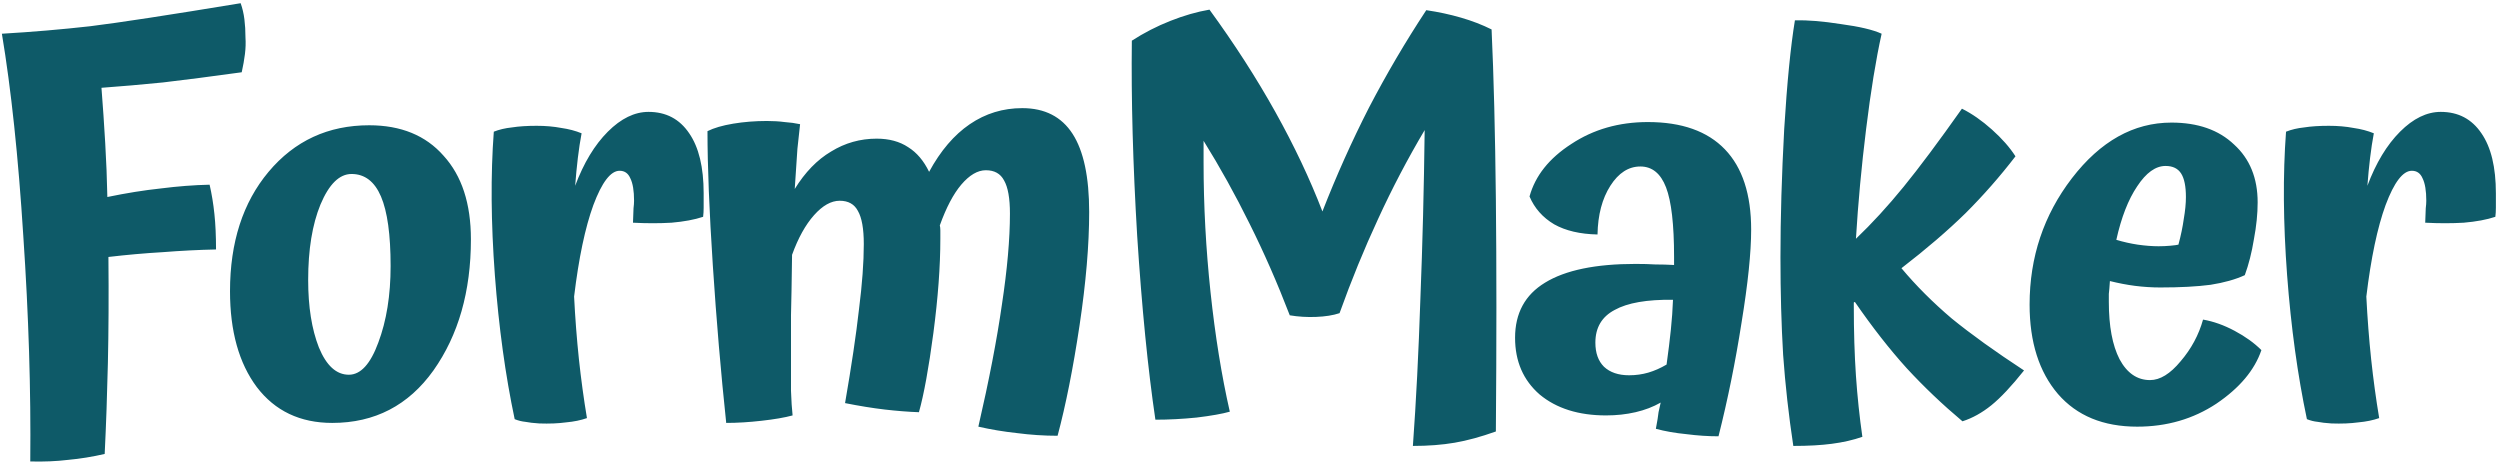 <svg width="467" height="87" viewBox="0 0 467 87" fill="none" xmlns="http://www.w3.org/2000/svg">
<path d="M20.254 48C20.321 55.267 20.287 61.867 20.154 67.8C20.021 73.667 19.821 79.333 19.554 84.8C17.221 85.333 14.954 85.7 12.754 85.9C10.554 86.167 8.187 86.267 5.654 86.2C5.787 72.933 5.354 58.9 4.354 44.1C3.421 29.3 2.087 16.7 0.354 6.3C6.021 5.967 11.521 5.5 16.854 4.9C22.254 4.233 31.621 2.8 44.954 0.6C45.287 1.533 45.521 2.533 45.654 3.6C45.787 4.667 45.854 5.8 45.854 7C45.921 8 45.887 9.033 45.754 10.1C45.621 11.167 45.421 12.3 45.154 13.5C39.354 14.3 34.454 14.933 30.454 15.4C26.454 15.8 22.621 16.133 18.954 16.4C19.221 19.8 19.454 23.233 19.654 26.7C19.854 30.1 19.987 33.467 20.054 36.8C23.587 36.067 26.921 35.533 30.054 35.2C33.187 34.8 36.221 34.567 39.154 34.5C39.554 36.233 39.854 38.067 40.054 40C40.254 41.867 40.354 44.067 40.354 46.6C37.154 46.667 33.854 46.833 30.454 47.1C27.054 47.3 23.654 47.6 20.254 48ZM42.966 54.4C42.966 45.267 45.366 37.833 50.166 32.1C55.032 26.3 61.299 23.4 68.966 23.4C74.899 23.4 79.532 25.3 82.866 29.1C86.266 32.833 87.966 38.033 87.966 44.7C87.966 54.433 85.632 62.6 80.966 69.2C76.299 75.733 69.999 79 62.066 79C56.066 79 51.366 76.767 47.966 72.3C44.632 67.833 42.966 61.867 42.966 54.4ZM72.966 49.7C72.966 43.833 72.366 39.5 71.166 36.7C69.966 33.9 68.132 32.5 65.666 32.5C63.399 32.5 61.466 34.4 59.866 38.2C58.332 41.933 57.566 46.633 57.566 52.3C57.566 57.3 58.232 61.5 59.566 64.9C60.966 68.3 62.832 70 65.166 70C67.366 70 69.199 68 70.666 64C72.199 59.933 72.966 55.167 72.966 49.7ZM107.242 55.4C107.442 59.4 107.742 63.3 108.142 67.1C108.542 70.833 109.042 74.5 109.642 78.1C108.509 78.5 107.209 78.767 105.742 78.9C104.276 79.1 102.609 79.167 100.742 79.1C99.675 79.033 98.809 78.933 98.142 78.8C97.475 78.733 96.809 78.567 96.142 78.3C94.409 70.1 93.175 61.133 92.442 51.4C91.709 41.6 91.642 32.667 92.242 24.6C93.242 24.2 94.376 23.933 95.642 23.8C96.909 23.6 98.442 23.5 100.242 23.5C101.909 23.5 103.442 23.633 104.842 23.9C106.242 24.1 107.509 24.433 108.642 24.9C108.376 26.3 108.142 27.833 107.942 29.5C107.742 31.167 107.576 32.9 107.442 34.7C109.042 30.433 111.076 27.067 113.542 24.6C116.009 22.133 118.542 20.9 121.142 20.9C124.409 20.9 126.942 22.233 128.742 24.9C130.542 27.5 131.442 31.233 131.442 36.1C131.442 37.233 131.442 38.133 131.442 38.8C131.442 39.4 131.409 39.967 131.342 40.5C129.742 41.033 127.776 41.4 125.442 41.6C123.176 41.733 120.776 41.733 118.242 41.6C118.309 40.267 118.342 39.367 118.342 38.9C118.409 38.367 118.442 37.9 118.442 37.5C118.442 35.633 118.209 34.233 117.742 33.3C117.342 32.367 116.676 31.9 115.742 31.9C114.076 31.9 112.442 34.033 110.842 38.3C109.309 42.5 108.109 48.2 107.242 55.4ZM203.457 39.6C203.457 45.733 202.857 52.8 201.657 60.8C200.457 68.8 199.09 75.667 197.557 81.4C195.024 81.4 192.49 81.233 189.957 80.9C187.49 80.633 185.09 80.233 182.757 79.7C184.757 71.033 186.224 63.433 187.157 56.9C188.157 50.3 188.657 44.633 188.657 39.9C188.657 37.033 188.29 34.967 187.557 33.7C186.89 32.433 185.757 31.8 184.157 31.8C182.624 31.8 181.09 32.7 179.557 34.5C178.09 36.233 176.757 38.767 175.557 42.1C175.624 42.367 175.657 42.667 175.657 43C175.657 43.333 175.657 43.867 175.657 44.6C175.657 49.733 175.224 55.6 174.357 62.2C173.49 68.733 172.59 73.667 171.657 77C169.724 76.933 167.59 76.767 165.257 76.5C162.99 76.233 160.524 75.833 157.857 75.3C159.057 68.367 159.924 62.533 160.457 57.8C161.057 53.067 161.357 49 161.357 45.6C161.357 42.733 160.99 40.667 160.257 39.4C159.59 38.133 158.457 37.5 156.857 37.5C155.257 37.5 153.657 38.4 152.057 40.2C150.457 42 149.09 44.467 147.957 47.6C147.89 52.733 147.824 56.5 147.757 58.9C147.757 61.3 147.757 63.433 147.757 65.3C147.757 68.567 147.757 71.133 147.757 73C147.824 74.867 147.924 76.4 148.057 77.6C146.59 78 144.657 78.333 142.257 78.6C139.924 78.867 137.724 79 135.657 79C134.657 69.6 133.824 59.8 133.157 49.6C132.49 39.4 132.157 31.033 132.157 24.5C133.357 23.9 134.957 23.433 136.957 23.1C138.957 22.767 141.057 22.6 143.257 22.6C144.457 22.6 145.557 22.667 146.557 22.8C147.557 22.867 148.524 23 149.457 23.2C149.324 24.4 149.157 25.933 148.957 27.8C148.824 29.6 148.657 32.1 148.457 35.3C150.39 32.167 152.657 29.833 155.257 28.3C157.857 26.7 160.69 25.9 163.757 25.9C166.09 25.9 168.057 26.433 169.657 27.5C171.257 28.5 172.557 30.033 173.557 32.1C175.69 28.167 178.224 25.2 181.157 23.2C184.09 21.2 187.357 20.2 190.957 20.2C195.157 20.2 198.29 21.8 200.357 25C202.424 28.2 203.457 33.067 203.457 39.6ZM279.428 80.6C276.628 81.6 274.061 82.3 271.728 82.7C269.395 83.1 266.795 83.3 263.928 83.3C264.528 75.033 264.995 65.867 265.328 55.8C265.728 45.667 265.995 35.167 266.128 24.3C262.928 29.7 260.028 35.233 257.428 40.9C254.828 46.5 252.428 52.367 250.228 58.5C249.028 58.9 247.561 59.133 245.828 59.2C244.161 59.267 242.528 59.167 240.928 58.9C238.595 52.833 236.095 47.133 233.428 41.8C230.761 36.4 227.895 31.233 224.828 26.3C224.828 26.967 224.828 27.667 224.828 28.4C224.828 29.067 224.828 29.733 224.828 30.4C224.828 38.4 225.261 46.467 226.128 54.6C226.995 62.733 228.195 70.167 229.728 76.9C228.328 77.3 226.261 77.667 223.528 78C220.861 78.267 218.295 78.4 215.828 78.4C214.428 68.933 213.295 57.5 212.428 44.1C211.628 30.7 211.295 18.533 211.428 7.6C213.695 6.133 216.095 4.9 218.628 3.9C221.161 2.9 223.595 2.2 225.928 1.8C230.595 8.2 234.695 14.567 238.228 20.9C241.761 27.233 244.695 33.433 247.028 39.5C249.628 32.833 252.528 26.367 255.728 20.1C258.995 13.833 262.561 7.767 266.428 1.9C268.695 2.233 270.861 2.7 272.928 3.3C274.995 3.9 276.895 4.633 278.628 5.5C279.028 14.167 279.295 24.733 279.428 37.2C279.561 49.667 279.561 64.133 279.428 80.6ZM327.116 42.9C327.116 47.167 326.516 52.967 325.316 60.3C324.182 67.567 322.749 74.633 321.016 81.5C319.082 81.5 317.082 81.367 315.016 81.1C312.949 80.9 311.049 80.567 309.316 80.1C309.582 78.7 309.749 77.667 309.816 77C309.949 76.333 310.082 75.733 310.216 75.2C308.816 76 307.249 76.6 305.516 77C303.782 77.4 301.949 77.6 300.016 77.6C294.882 77.6 290.749 76.3 287.616 73.7C284.549 71.033 283.016 67.5 283.016 63.1C283.016 58.5 284.882 55.067 288.616 52.8C292.416 50.467 298.049 49.3 305.516 49.3C306.916 49.3 308.149 49.333 309.216 49.4C310.349 49.4 311.516 49.433 312.716 49.5C312.716 49.233 312.716 49 312.716 48.8C312.716 48.533 312.716 48.267 312.716 48C312.716 41.933 312.216 37.6 311.216 35C310.216 32.4 308.616 31.1 306.416 31.1C304.216 31.1 302.349 32.3 300.816 34.7C299.282 37.1 298.482 40.133 298.416 43.8C295.149 43.733 292.449 43.1 290.316 41.9C288.182 40.633 286.649 38.9 285.716 36.7C286.782 32.833 289.382 29.567 293.516 26.9C297.649 24.167 302.416 22.8 307.816 22.8C314.149 22.8 318.949 24.5 322.216 27.9C325.482 31.3 327.116 36.3 327.116 42.9ZM298.016 64C298.016 65.933 298.549 67.433 299.616 68.5C300.749 69.567 302.316 70.1 304.316 70.1C305.582 70.1 306.782 69.933 307.916 69.6C309.049 69.267 310.182 68.767 311.316 68.1C311.649 65.7 311.916 63.533 312.116 61.6C312.316 59.667 312.449 57.8 312.516 56C307.649 55.933 304.016 56.567 301.616 57.9C299.216 59.167 298.016 61.2 298.016 64ZM346.29 57.1C346.29 61.9 346.423 66.267 346.69 70.2C346.957 74.067 347.357 77.867 347.89 81.6C346.157 82.2 344.257 82.633 342.19 82.9C340.19 83.167 337.79 83.3 334.99 83.3C334.123 77.567 333.49 71.9 333.09 66.3C332.757 60.7 332.59 54.633 332.59 48.1C332.59 40.7 332.823 32.7 333.29 24.1C333.823 15.433 334.49 8.667 335.29 3.8C337.623 3.733 340.49 3.967 343.89 4.5C347.357 4.967 349.89 5.567 351.49 6.3C350.423 11.1 349.457 17.033 348.59 24.1C347.723 31.1 347.09 37.933 346.69 44.6C349.69 41.733 352.657 38.5 355.59 34.9C358.523 31.3 362.157 26.433 366.49 20.3C368.357 21.233 370.223 22.533 372.09 24.2C373.957 25.867 375.423 27.533 376.49 29.2C373.623 32.933 370.523 36.467 367.19 39.8C363.857 43.067 359.857 46.5 355.19 50.1C357.923 53.367 361.057 56.5 364.59 59.5C368.19 62.433 372.69 65.667 378.09 69.2C375.757 72.133 373.723 74.3 371.99 75.7C370.257 77.1 368.457 78.1 366.59 78.7C362.857 75.567 359.39 72.267 356.19 68.8C352.99 65.267 349.757 61.133 346.49 56.4L346.29 56.5C346.29 56.567 346.29 56.667 346.29 56.8C346.29 56.867 346.29 56.967 346.29 57.1ZM395.329 44.8C396.662 45.2 397.996 45.5 399.329 45.7C400.729 45.9 402.029 46 403.229 46C403.962 46 404.696 45.967 405.429 45.9C406.162 45.833 406.662 45.767 406.929 45.7C407.396 43.967 407.729 42.367 407.929 40.9C408.196 39.367 408.329 38 408.329 36.8C408.329 34.8 408.029 33.333 407.429 32.4C406.829 31.467 405.862 31 404.529 31C402.662 31 400.896 32.267 399.229 34.8C397.562 37.267 396.262 40.6 395.329 44.8ZM411.529 59.7C413.462 60.033 415.429 60.733 417.429 61.8C419.429 62.867 421.096 64.067 422.429 65.4C421.162 69.133 418.362 72.467 414.029 75.4C409.696 78.267 404.762 79.7 399.229 79.7C392.896 79.7 387.962 77.667 384.429 73.6C380.896 69.467 379.129 63.9 379.129 56.9C379.129 48.033 381.762 40.167 387.029 33.3C392.362 26.367 398.562 22.9 405.629 22.9C410.562 22.9 414.462 24.267 417.329 27C420.262 29.667 421.729 33.267 421.729 37.8C421.729 39.933 421.496 42.233 421.029 44.7C420.629 47.167 420.062 49.4 419.329 51.4C417.596 52.2 415.462 52.8 412.929 53.2C410.396 53.533 407.262 53.7 403.529 53.7C401.996 53.7 400.429 53.6 398.829 53.4C397.296 53.2 395.729 52.9 394.129 52.5C394.062 53.567 393.996 54.367 393.929 54.9C393.929 55.433 393.929 55.933 393.929 56.4C393.929 60.933 394.596 64.5 395.929 67.1C397.329 69.7 399.229 71 401.629 71C403.496 71 405.396 69.833 407.329 67.5C409.329 65.167 410.729 62.567 411.529 59.7ZM442.031 55.4C442.231 59.4 442.531 63.3 442.931 67.1C443.331 70.833 443.831 74.5 444.431 78.1C443.298 78.5 441.998 78.767 440.531 78.9C439.065 79.1 437.398 79.167 435.531 79.1C434.465 79.033 433.598 78.933 432.931 78.8C432.265 78.733 431.598 78.567 430.931 78.3C429.198 70.1 427.965 61.133 427.231 51.4C426.498 41.6 426.431 32.667 427.031 24.6C428.031 24.2 429.165 23.933 430.431 23.8C431.698 23.6 433.231 23.5 435.031 23.5C436.698 23.5 438.231 23.633 439.631 23.9C441.031 24.1 442.298 24.433 443.431 24.9C443.165 26.3 442.931 27.833 442.731 29.5C442.531 31.167 442.365 32.9 442.231 34.7C443.831 30.433 445.865 27.067 448.331 24.6C450.798 22.133 453.331 20.9 455.931 20.9C459.198 20.9 461.731 22.233 463.531 24.9C465.331 27.5 466.231 31.233 466.231 36.1C466.231 37.233 466.231 38.133 466.231 38.8C466.231 39.4 466.198 39.967 466.131 40.5C464.531 41.033 462.565 41.4 460.231 41.6C457.965 41.733 455.565 41.733 453.031 41.6C453.098 40.267 453.131 39.367 453.131 38.9C453.198 38.367 453.231 37.9 453.231 37.5C453.231 35.633 452.998 34.233 452.531 33.3C452.131 32.367 451.465 31.9 450.531 31.9C448.865 31.9 447.231 34.033 445.631 38.3C444.098 42.5 442.898 48.2 442.031 55.4Z" fill="#0e5a68"/>
</svg>
